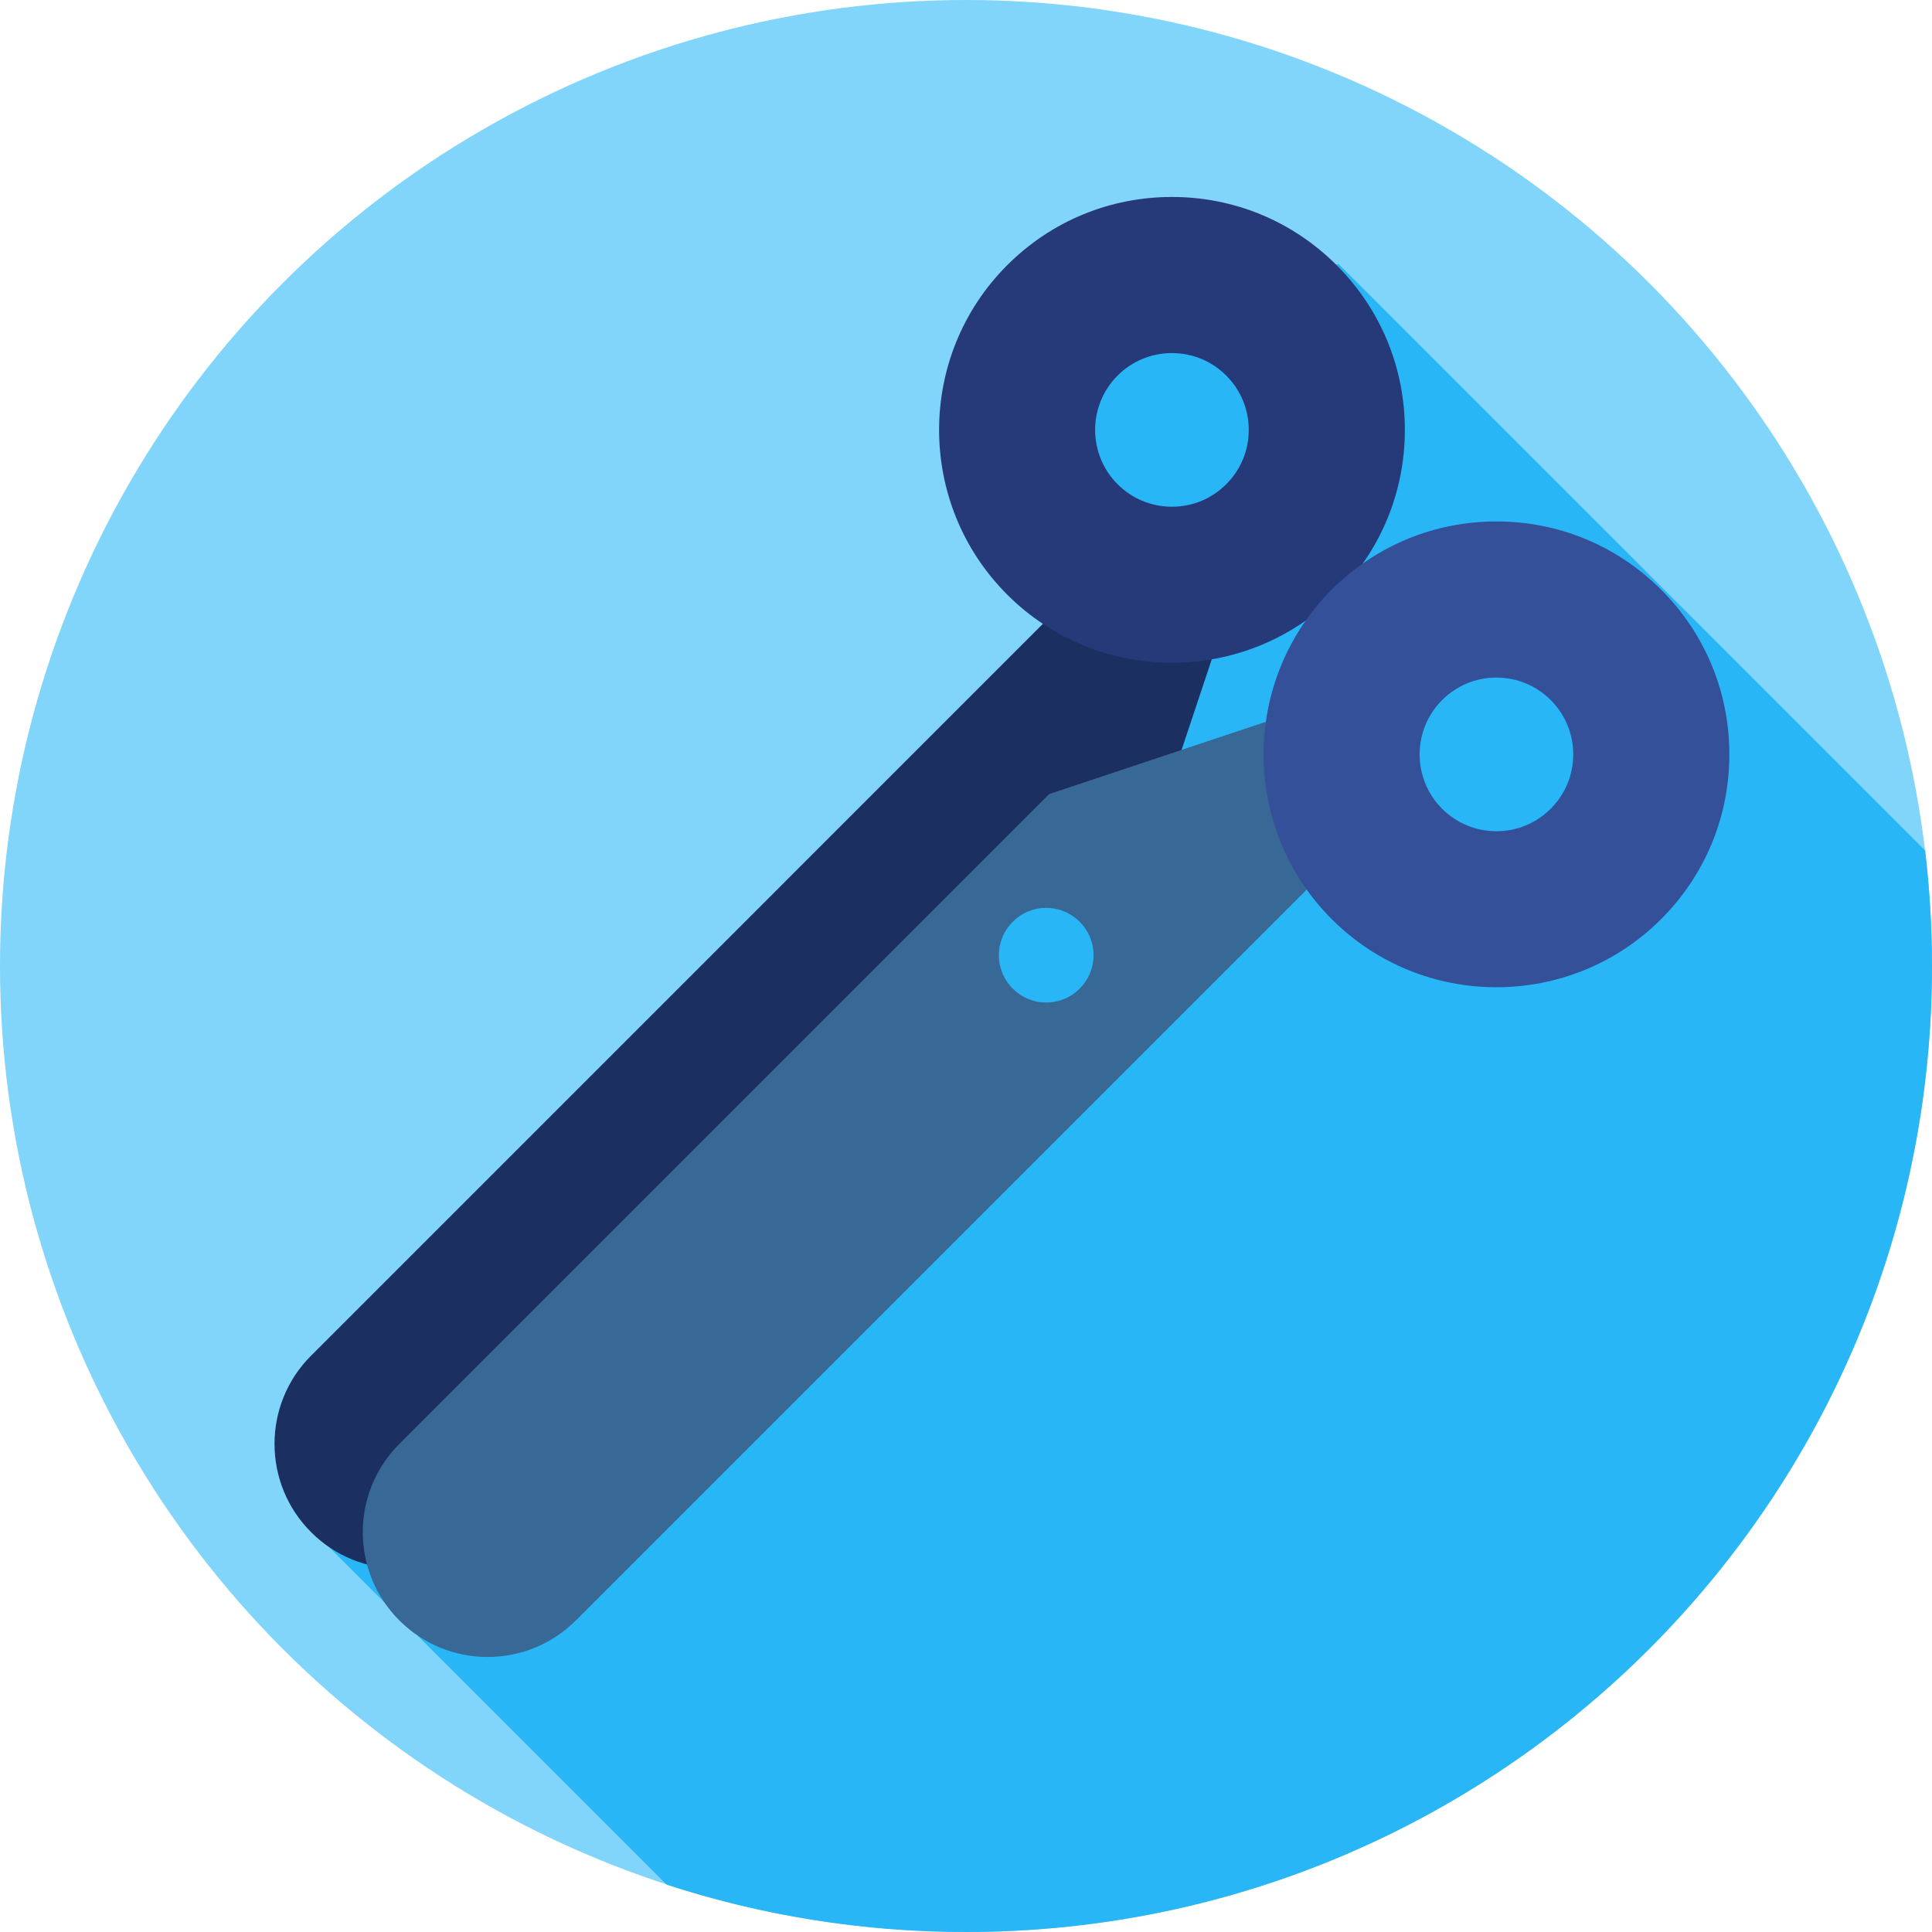 <!DOCTYPE svg PUBLIC "-//W3C//DTD SVG 1.1//EN" "http://www.w3.org/Graphics/SVG/1.1/DTD/svg11.dtd">
<!-- Uploaded to: SVG Repo, www.svgrepo.com, Transformed by: SVG Repo Mixer Tools -->
<svg height="800px" width="800px" version="1.1" id="Layer_1" xmlns="http://www.w3.org/2000/svg" xmlns:xlink="http://www.w3.org/1999/xlink" viewBox="0 0 512.002 512.002" xml:space="preserve" fill="#000000">
<g id="SVGRepo_bgCarrier" stroke-width="0"/>
<g id="SVGRepo_tracerCarrier" stroke-linecap="round" stroke-linejoin="round"/>
<g id="SVGRepo_iconCarrier"> <circle style="fill:#81d4fa;" cx="256" cy="256" r="256"/> <path style="fill:#29b6f6;" d="M510.174,225.411L354.732,69.968c-31.897,8.647-71.368,11.231-74.595,51.569 c0,24.135,20.687,46.545,3.448,68.956c-36.202,44.822-72.404,84.471-112.054,125.845c-20.687,22.411-37.926,43.098-62.061,62.061 c-10.771,7.18-18.218,17.684-25.803,28.05l93.003,93.003c24.979,8.135,51.638,12.55,79.332,12.55c141.384,0,256-114.616,256-256 C512,245.646,511.369,235.442,510.174,225.411z"/> <path style="fill:#1B2F60;" d="M324.823,163.654l-23.388,70.165L129.215,406.04c-12.917,12.917-33.859,12.917-46.776,0l0,0 c-12.917-12.917-12.917-33.859,0-46.776l213.326-213.328L324.823,163.654z"/> <path style="fill:#386895;" d="M348.212,187.042l-70.163,23.388l-172.22,172.222c-12.917,12.917-12.917,33.859,0,46.776l0,0 c12.917,12.917,33.859,12.917,46.776,0l213.326-213.326L348.212,187.042z"/> <path style="fill:#263A7A;" d="M310.57,175.633c-15.808,0.002-31.615-6.016-43.649-18.051c-24.069-24.071-24.067-63.235,0-87.304 v0.002v-0.002c11.659-11.66,27.162-18.08,43.651-18.08c16.487,0,31.992,6.422,43.651,18.08c11.659,11.659,18.08,27.162,18.08,43.651 c0,16.487-6.422,31.991-18.08,43.649C342.188,169.617,326.378,175.633,310.57,175.633z M310.572,93.572 c-5.437,0-10.55,2.117-14.396,5.961v0.002c-7.937,7.937-7.937,20.854,0,28.793c3.844,3.843,8.956,5.961,14.395,5.961 s10.552-2.119,14.398-5.965s5.963-8.956,5.963-14.395s-2.119-10.55-5.963-14.396S316.011,93.572,310.572,93.572z"/> <path style="fill:#335099;" d="M396.566,261.629c-15.808,0.002-31.615-6.016-43.649-18.051c-24.069-24.071-24.067-63.235,0-87.304 v0.002c11.659-11.662,27.162-18.084,43.651-18.084c16.487,0,31.992,6.423,43.651,18.082c11.661,11.661,18.08,27.162,18.08,43.649 c0,16.489-6.422,31.992-18.08,43.651C428.184,255.61,412.374,261.629,396.566,261.629z M396.567,179.565 c-5.437,0-10.55,2.119-14.396,5.963v0.002c-7.937,7.937-7.937,20.854,0,28.793c3.844,3.843,8.956,5.961,14.395,5.961 c5.439,0,10.552-2.119,14.398-5.965s5.963-8.956,5.963-14.396c0-5.437-2.119-10.549-5.963-14.395 C407.119,181.682,402.004,179.565,396.567,179.565z"/> <circle style="fill:#29b6f6;" cx="277.256" cy="253.138" r="12.541"/> </g>
</svg>